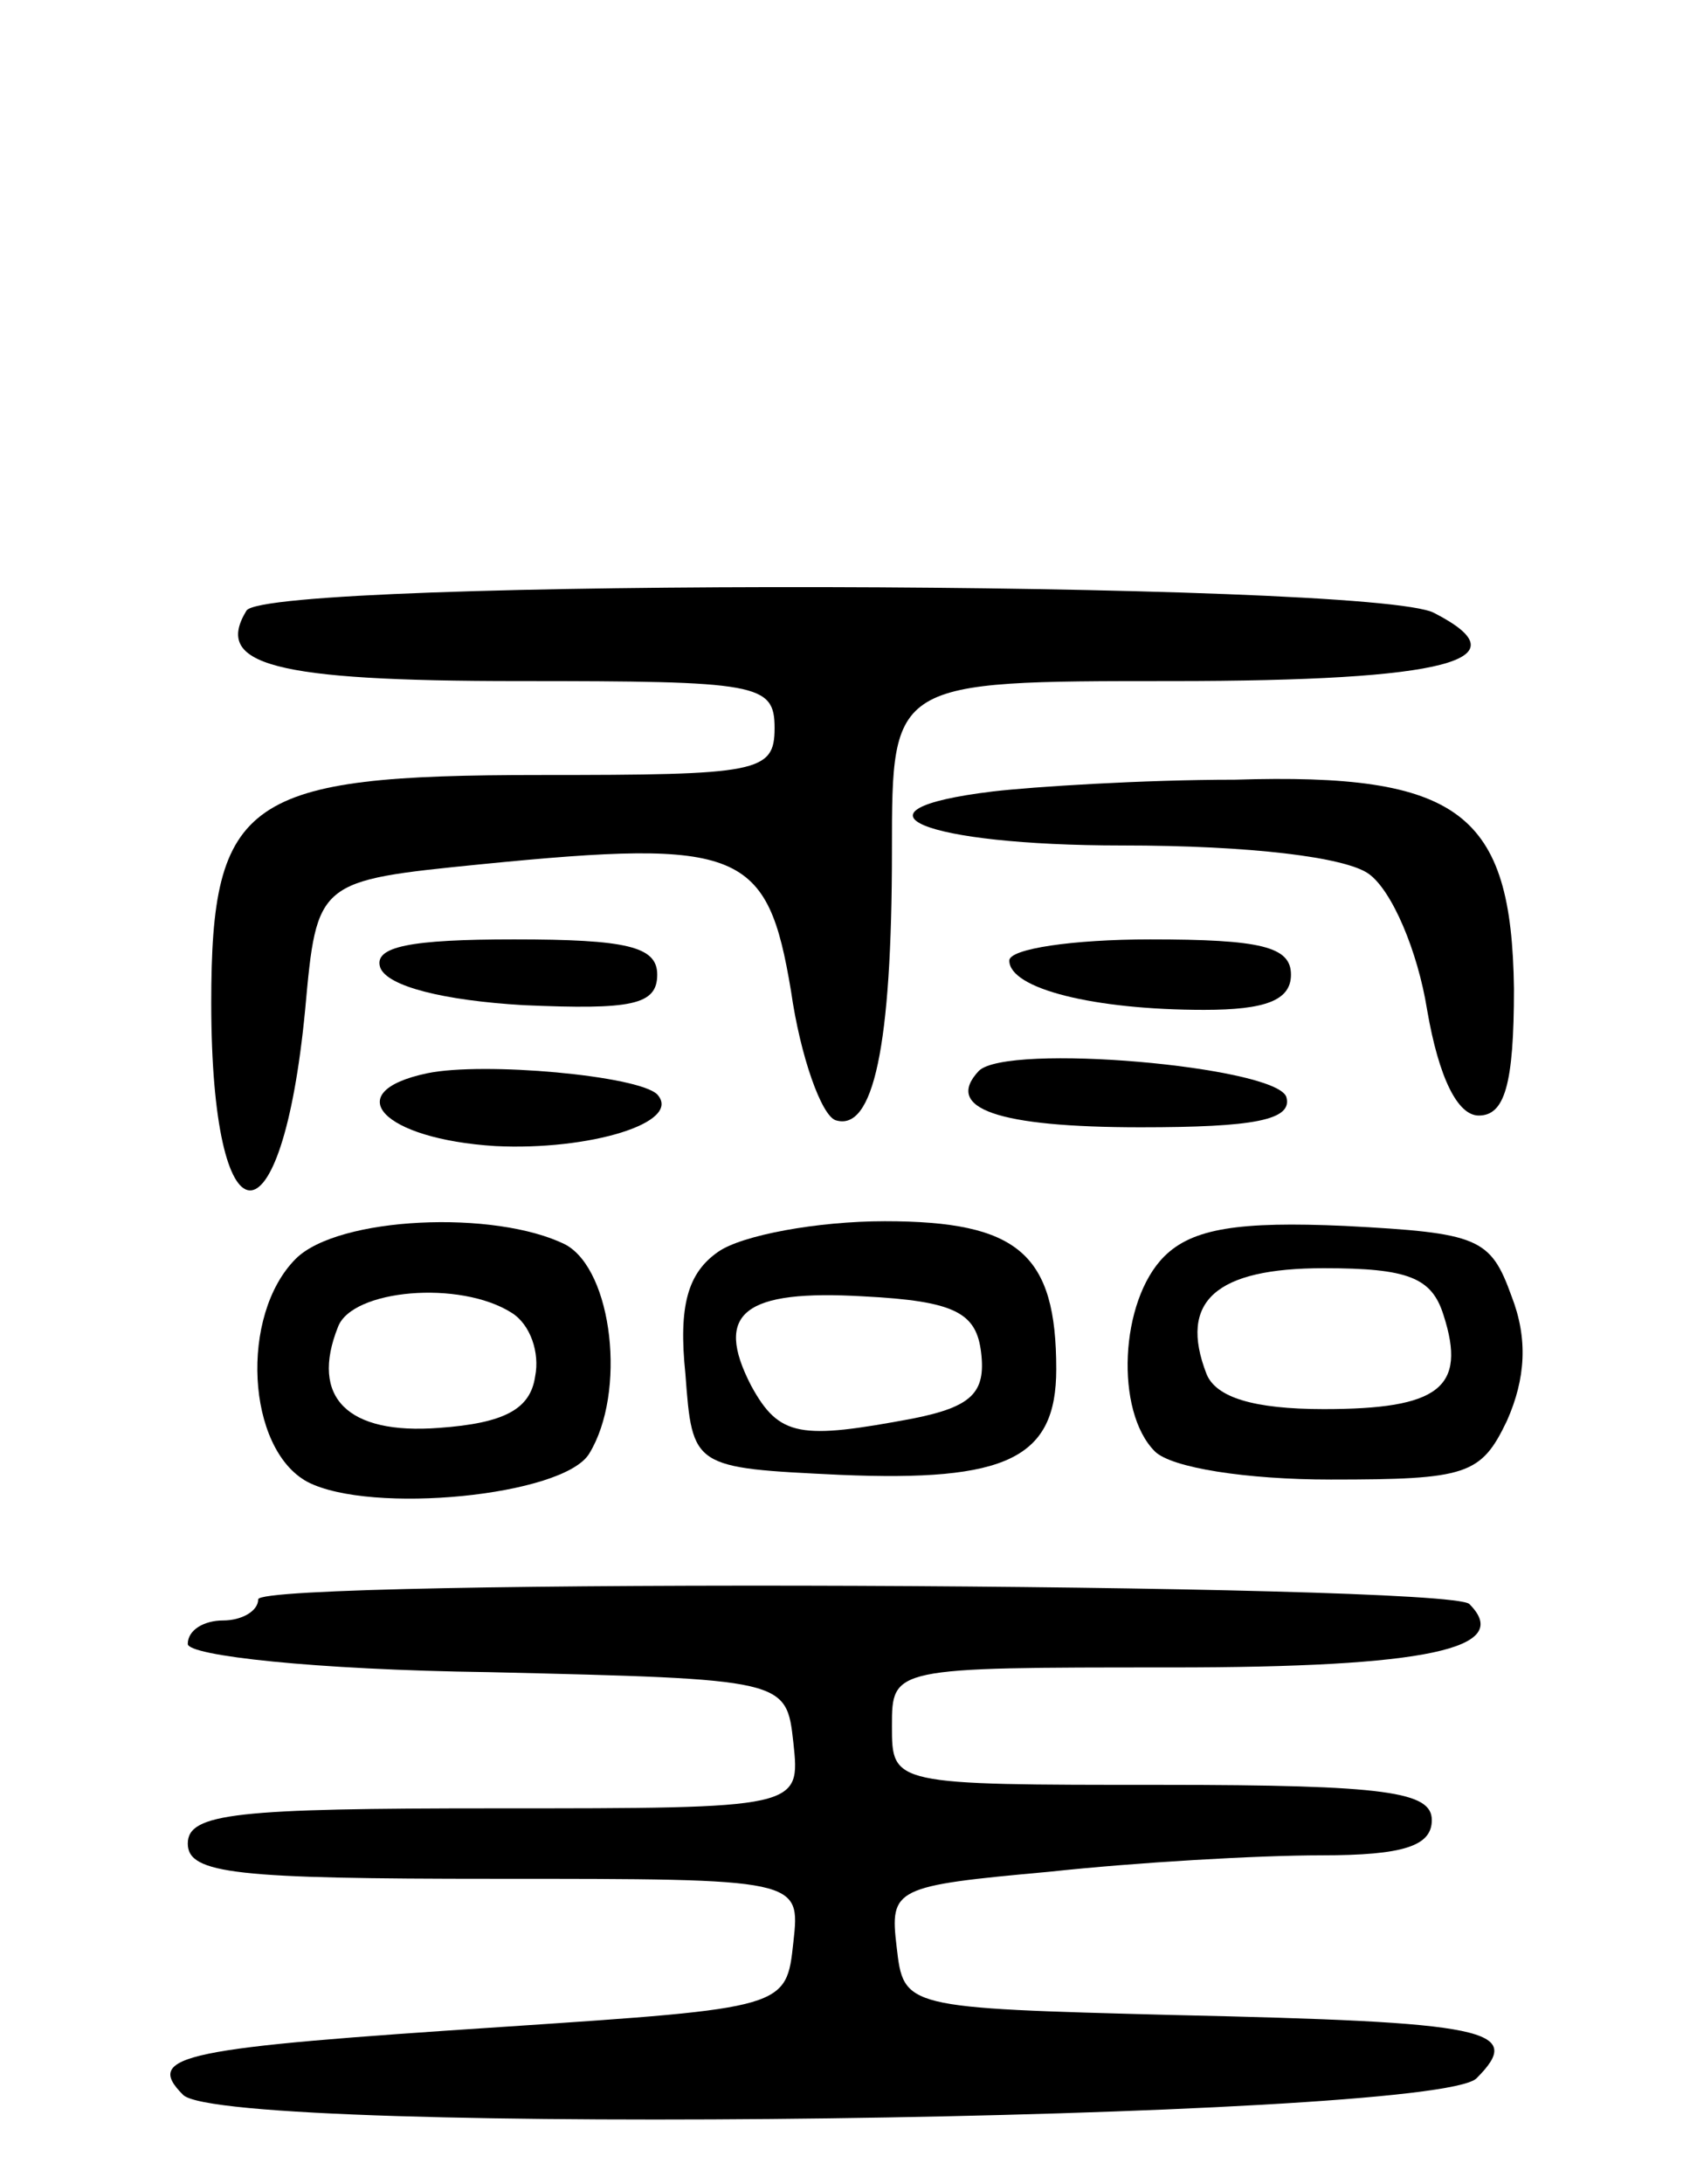<svg version="1.0" xmlns="http://www.w3.org/2000/svg"
 width="72pt" height="93pt" viewBox="0 0 72 93"
 preserveAspectRatio="xMidYMid meet">
<g transform="translate(0,93) scale(0.1,-0.1)"
fill="#000000" stroke="none">
<path d="M105 670 c-14 -23 11 -30 116 -30 102 0 109 -1 109 -20 0 -19 -7 -20
-100 -20 -125 0 -140 -10 -140 -97 0 -105 30 -107 40 -3 5 55 5 55 75 62 111
11 122 6 132 -54 4 -28 13 -53 19 -55 16 -5 24 31 24 115 0 72 0 72 119 72
118 0 151 9 112 29 -26 14 -497 15 -506 1z"/>
<path d="M423 593 c-66 -8 -30 -23 55 -23 55 0 95 -5 105 -12 10 -7 21 -33 25
-58 5 -29 13 -45 22 -45 11 0 15 13 15 54 -1 75 -23 92 -119 89 -39 0 -86 -3
-103 -5z"/>
<path d="M162 518 c3 -8 27 -14 61 -16 46 -2 57 0 57 13 0 12 -13 15 -61 15
-44 0 -60 -3 -57 -12z"/>
<path d="M430 521 c0 -12 36 -21 83 -21 26 0 37 4 37 15 0 12 -13 15 -60 15
-33 0 -60 -4 -60 -9z"/>
<path d="M182 473 c-38 -8 -19 -28 29 -31 40 -2 80 10 69 22 -8 8 -74 14 -98
9z"/>
<path d="M417 474 c-15 -16 8 -24 69 -24 48 0 65 3 62 13 -5 13 -119 23 -131
11z"/>
<path d="M126 394 c-24 -24 -21 -81 5 -95 27 -14 109 -6 120 12 16 26 10 78
-10 89 -30 15 -97 12 -115 -6z m92 -23 c8 -5 12 -17 10 -27 -2 -14 -13 -20
-41 -22 -39 -3 -55 13 -43 43 6 16 52 20 74 6z"/>
<path d="M306 397 c-13 -9 -17 -23 -14 -52 3 -40 3 -40 66 -43 71 -3 92 7 92
45 0 49 -16 63 -73 63 -29 0 -61 -6 -71 -13z m112 -43 c2 -17 -4 -23 -29 -28
-48 -9 -57 -8 -69 14 -16 31 -3 41 48 38 39 -2 48 -7 50 -24z"/>
<path d="M496 395 c-19 -19 -21 -66 -4 -83 7 -7 39 -12 75 -12 58 0 64 2 75
25 8 18 9 35 2 53 -9 25 -14 27 -71 30 -45 2 -65 -1 -77 -13z m119 -25 c10
-31 -2 -40 -51 -40 -30 0 -46 5 -50 15 -12 31 4 45 50 45 36 0 46 -4 51 -20z"/>
<path d="M110 249 c0 -5 -7 -9 -15 -9 -8 0 -15 -4 -15 -10 0 -5 54 -11 128
-12 127 -3 127 -3 130 -30 3 -28 3 -28 -127 -28 -110 0 -131 -2 -131 -15 0
-13 21 -15 131 -15 130 0 130 0 127 -27 -3 -28 -3 -28 -123 -36 -137 -9 -154
-12 -137 -29 18 -18 532 -11 551 7 21 21 5 24 -129 27 -115 3 -115 3 -118 29
-3 25 -1 26 65 32 37 4 89 7 116 7 35 0 47 4 47 15 0 12 -19 15 -115 15 -115
0 -115 0 -115 25 0 25 0 25 119 25 109 0 146 8 127 27 -9 9 -516 11 -516 2z"/>
</g>
</svg>
